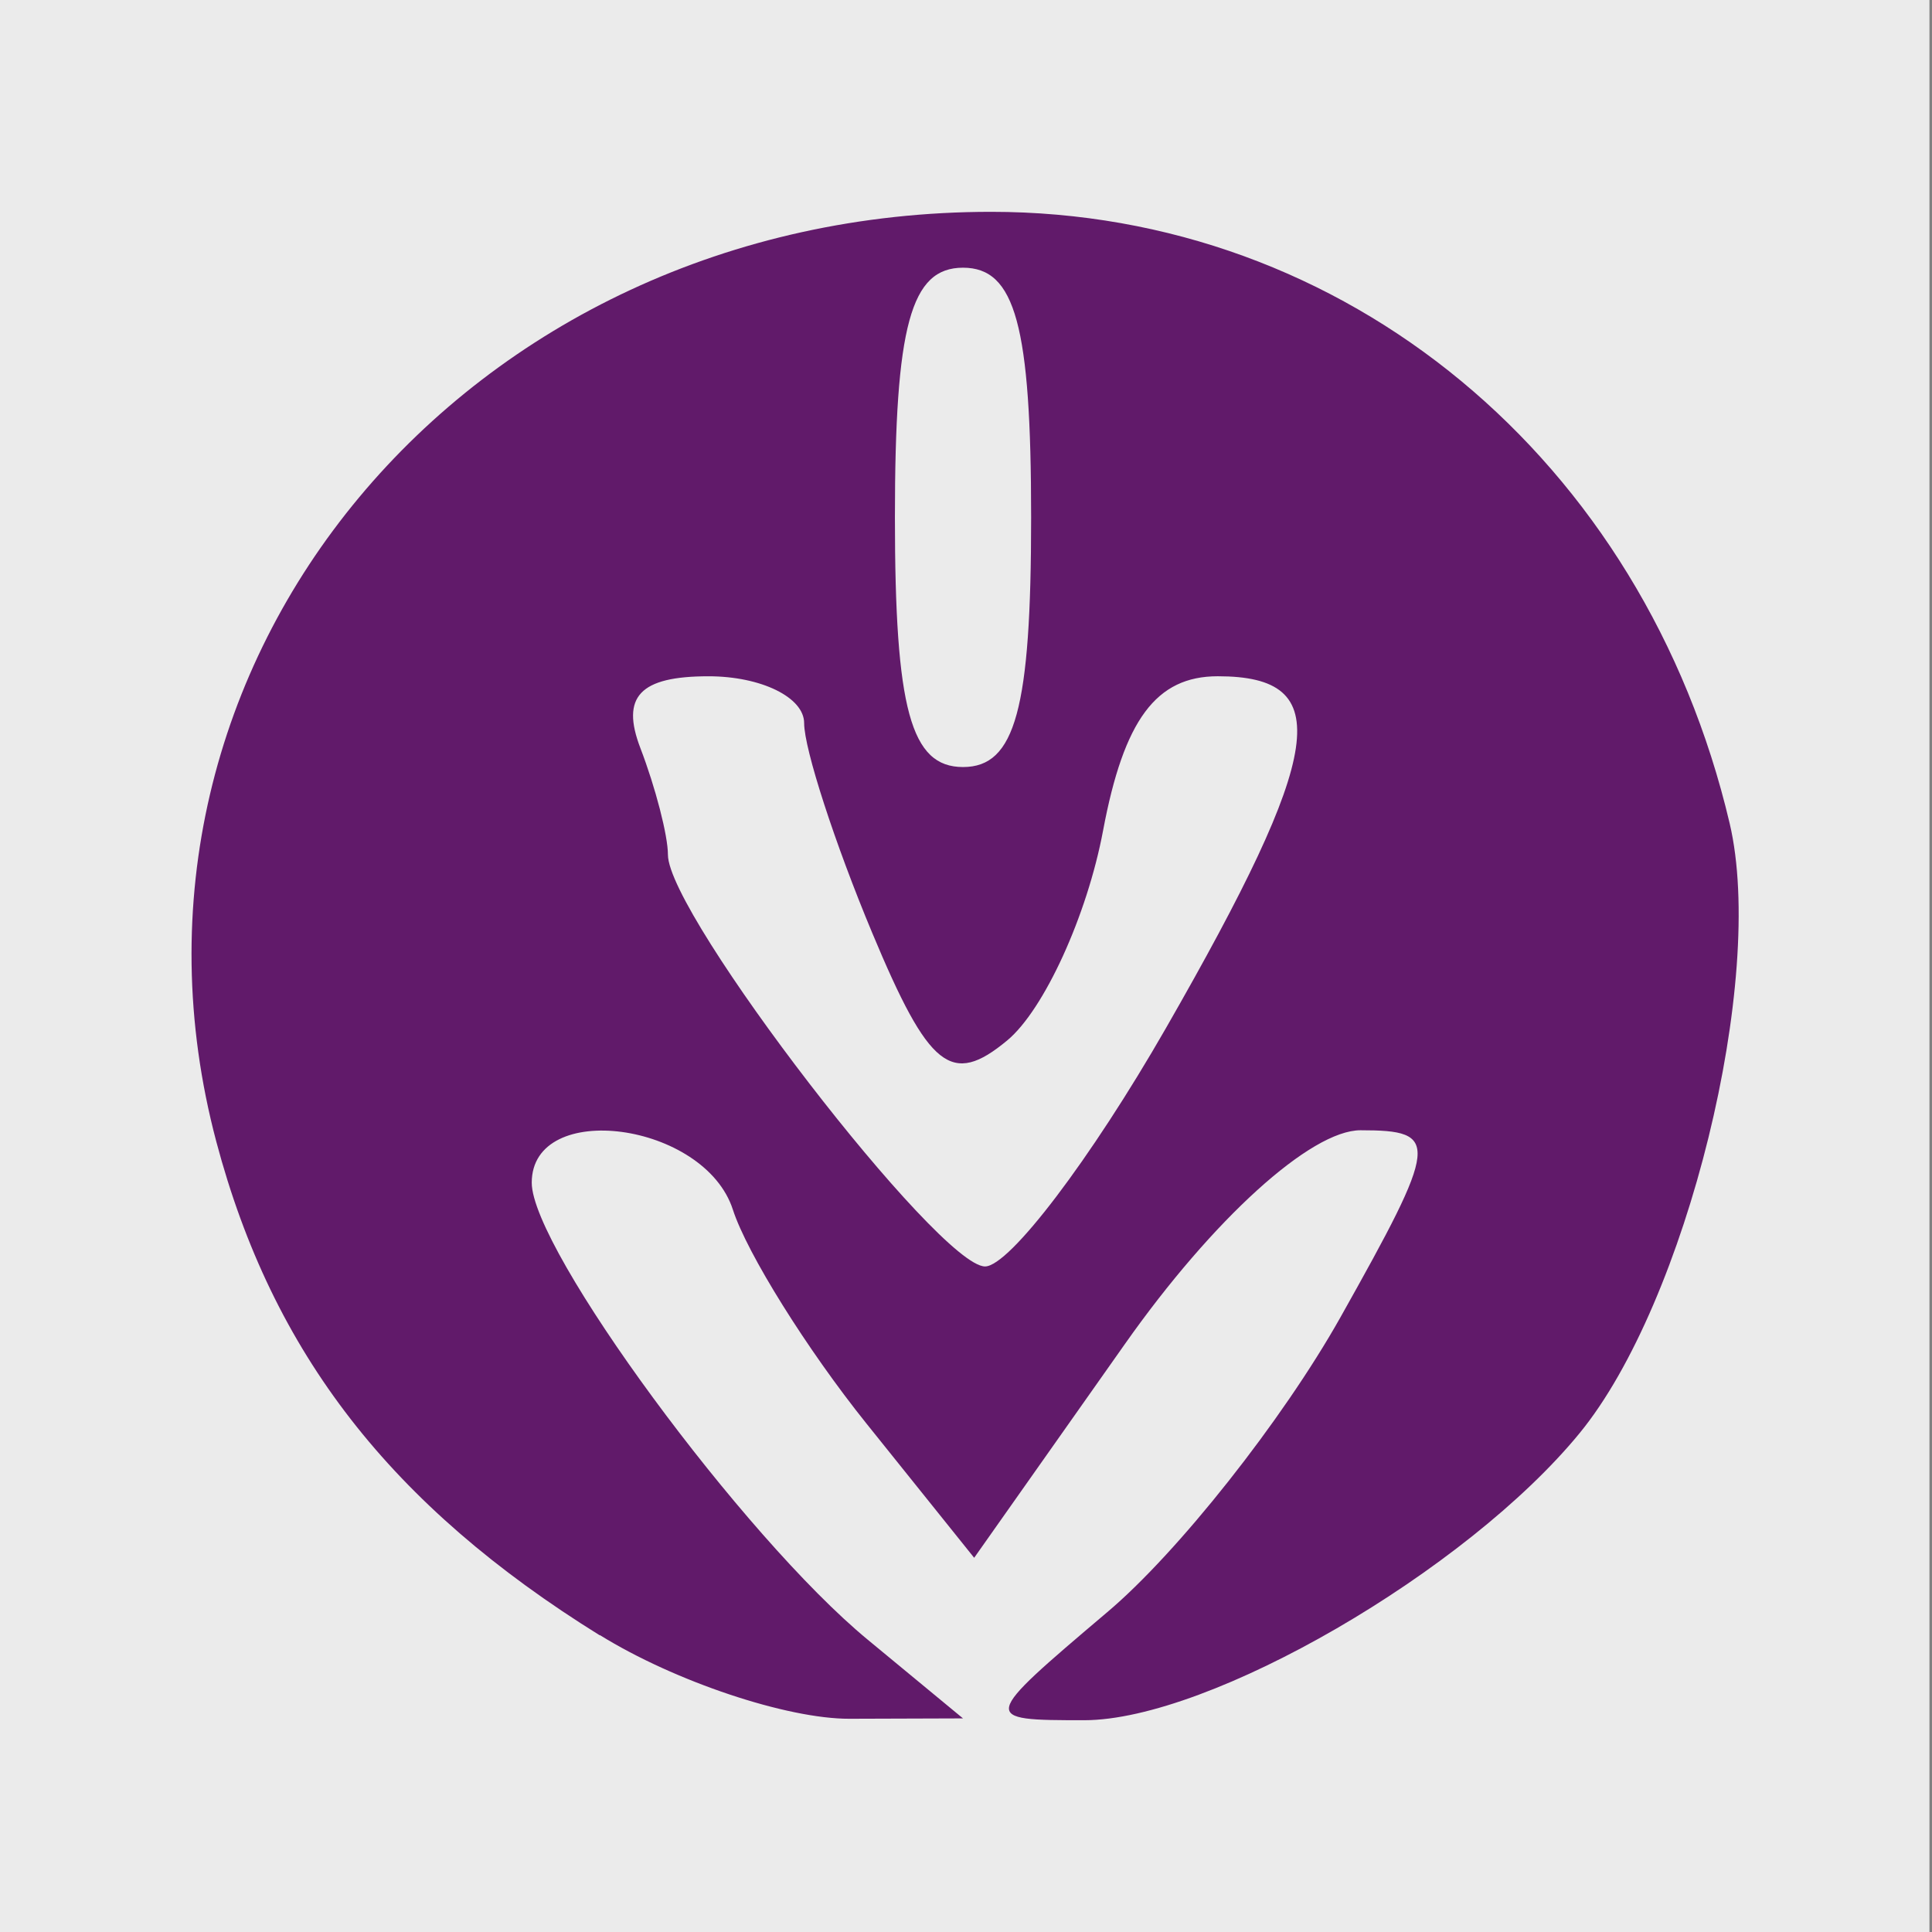 <?xml version="1.0" encoding="UTF-8" standalone="no"?>
<!-- Created with Inkscape (http://www.inkscape.org/) -->

<svg
   xmlns:dc="http://purl.org/dc/elements/1.1/"
   xmlns:cc="http://creativecommons.org/ns#"
   xmlns:rdf="http://www.w3.org/1999/02/22-rdf-syntax-ns#"
   xmlns:svg="http://www.w3.org/2000/svg"
   xmlns="http://www.w3.org/2000/svg"
   xmlns:sodipodi="http://sodipodi.sourceforge.net/DTD/sodipodi-0.dtd"
   xmlns:inkscape="http://www.inkscape.org/namespaces/inkscape"
   width="100"
   height="100"
   id="svg3063"
   version="1.1"
   inkscape:version="0.48.4 r9939"
   sodipodi:docname="ivv.svg">
  <rect width="100%" height="100%" fill="#808080" stroke="none"/>
  <defs
     id="defs3065" />
  <sodipodi:namedview
     id="base"
     pagecolor="#ffffff"
     bordercolor="#666666"
     borderopacity="1.0"
     inkscape:pageopacity="0.0"
     inkscape:pageshadow="2"
     inkscape:zoom="7.64"
     inkscape:cx="60"
     inkscape:cy="50"
     inkscape:document-units="px"
     inkscape:current-layer="layer1"
     showgrid="false"
     inkscape:window-width="1232"
     inkscape:window-height="939"
     inkscape:window-x="48"
     inkscape:window-y="21"
     inkscape:window-maximized="1"
     borderlayer="true"
     inkscape:showpageshadow="false" />
  <g
     inkscape:label="1. réteg"
     inkscape:groupmode="layer"
     id="layer1"
     transform="translate(0,-952.362)">
    <rect
       style="opacity:0.84;fill:#ffffff;fill-opacity:1;stroke:none"
       id="rect3071"
       width="100"
       height="100"
       x="-0.132"
       y="952.362" />
    <path
       style="fill:#611a6a;fill-opacity:1"
       d="m 31.048,1037.009 c -10.821,-6.719 -16.945,-14.602 -19.853,-25.56 -6.568,-24.748 12.911,-48.123 40.104,-48.123 18.341,0 33.788,12.791 38.228,31.654 1.893,8.043 -2.229,24.8 -7.762,31.555 -5.855,7.155 -19.141,14.857 -25.639,14.865 -5.393,0 -5.377,-0.029 1.175,-5.584 3.653,-3.072 9.089,-9.949 12.079,-15.269 5.105,-9.093 5.168,-9.683 1.04,-9.683 -2.57,0 -7.639,4.596 -12.197,11.067 l -7.8,11.062 -5.58,-6.954 c -3.069,-3.826 -6.178,-8.803 -6.909,-11.065 -1.465,-4.533 -10.411,-5.732 -10.411,-1.394 0,3.452 10.948,18.345 17.401,23.661 l 4.921,4.065 -5.874,0.019 c -3.231,0.01 -9.046,-1.927 -12.923,-4.332 z m 29.302,-31.434 c 8.234,-14.358 8.801,-18.21 2.681,-18.21 -3.187,0 -4.86,2.252 -5.936,7.987 -0.824,4.394 -3.057,9.282 -4.961,10.862 -2.886,2.395 -4.049,1.47 -6.987,-5.563 -1.939,-4.64 -3.525,-9.527 -3.525,-10.861 0,-1.333 -2.228,-2.424 -4.951,-2.424 -3.549,0 -4.547,1.052 -3.525,3.717 0.784,2.044 1.426,4.528 1.426,5.521 0,3.117 14.014,21.309 16.415,21.309 1.258,0 5.471,-5.553 9.362,-12.336 z m -6.979,-26.434 c 0,-9.921 -0.819,-12.923 -3.525,-12.923 -2.706,0 -3.525,3.002 -3.525,12.923 0,9.92 0.819,12.923 3.525,12.923 2.706,0 3.525,-3.002 3.525,-12.923 z"
       id="path4120"
       inkscape:connector-curvature="0" />
  </g>
</svg>
